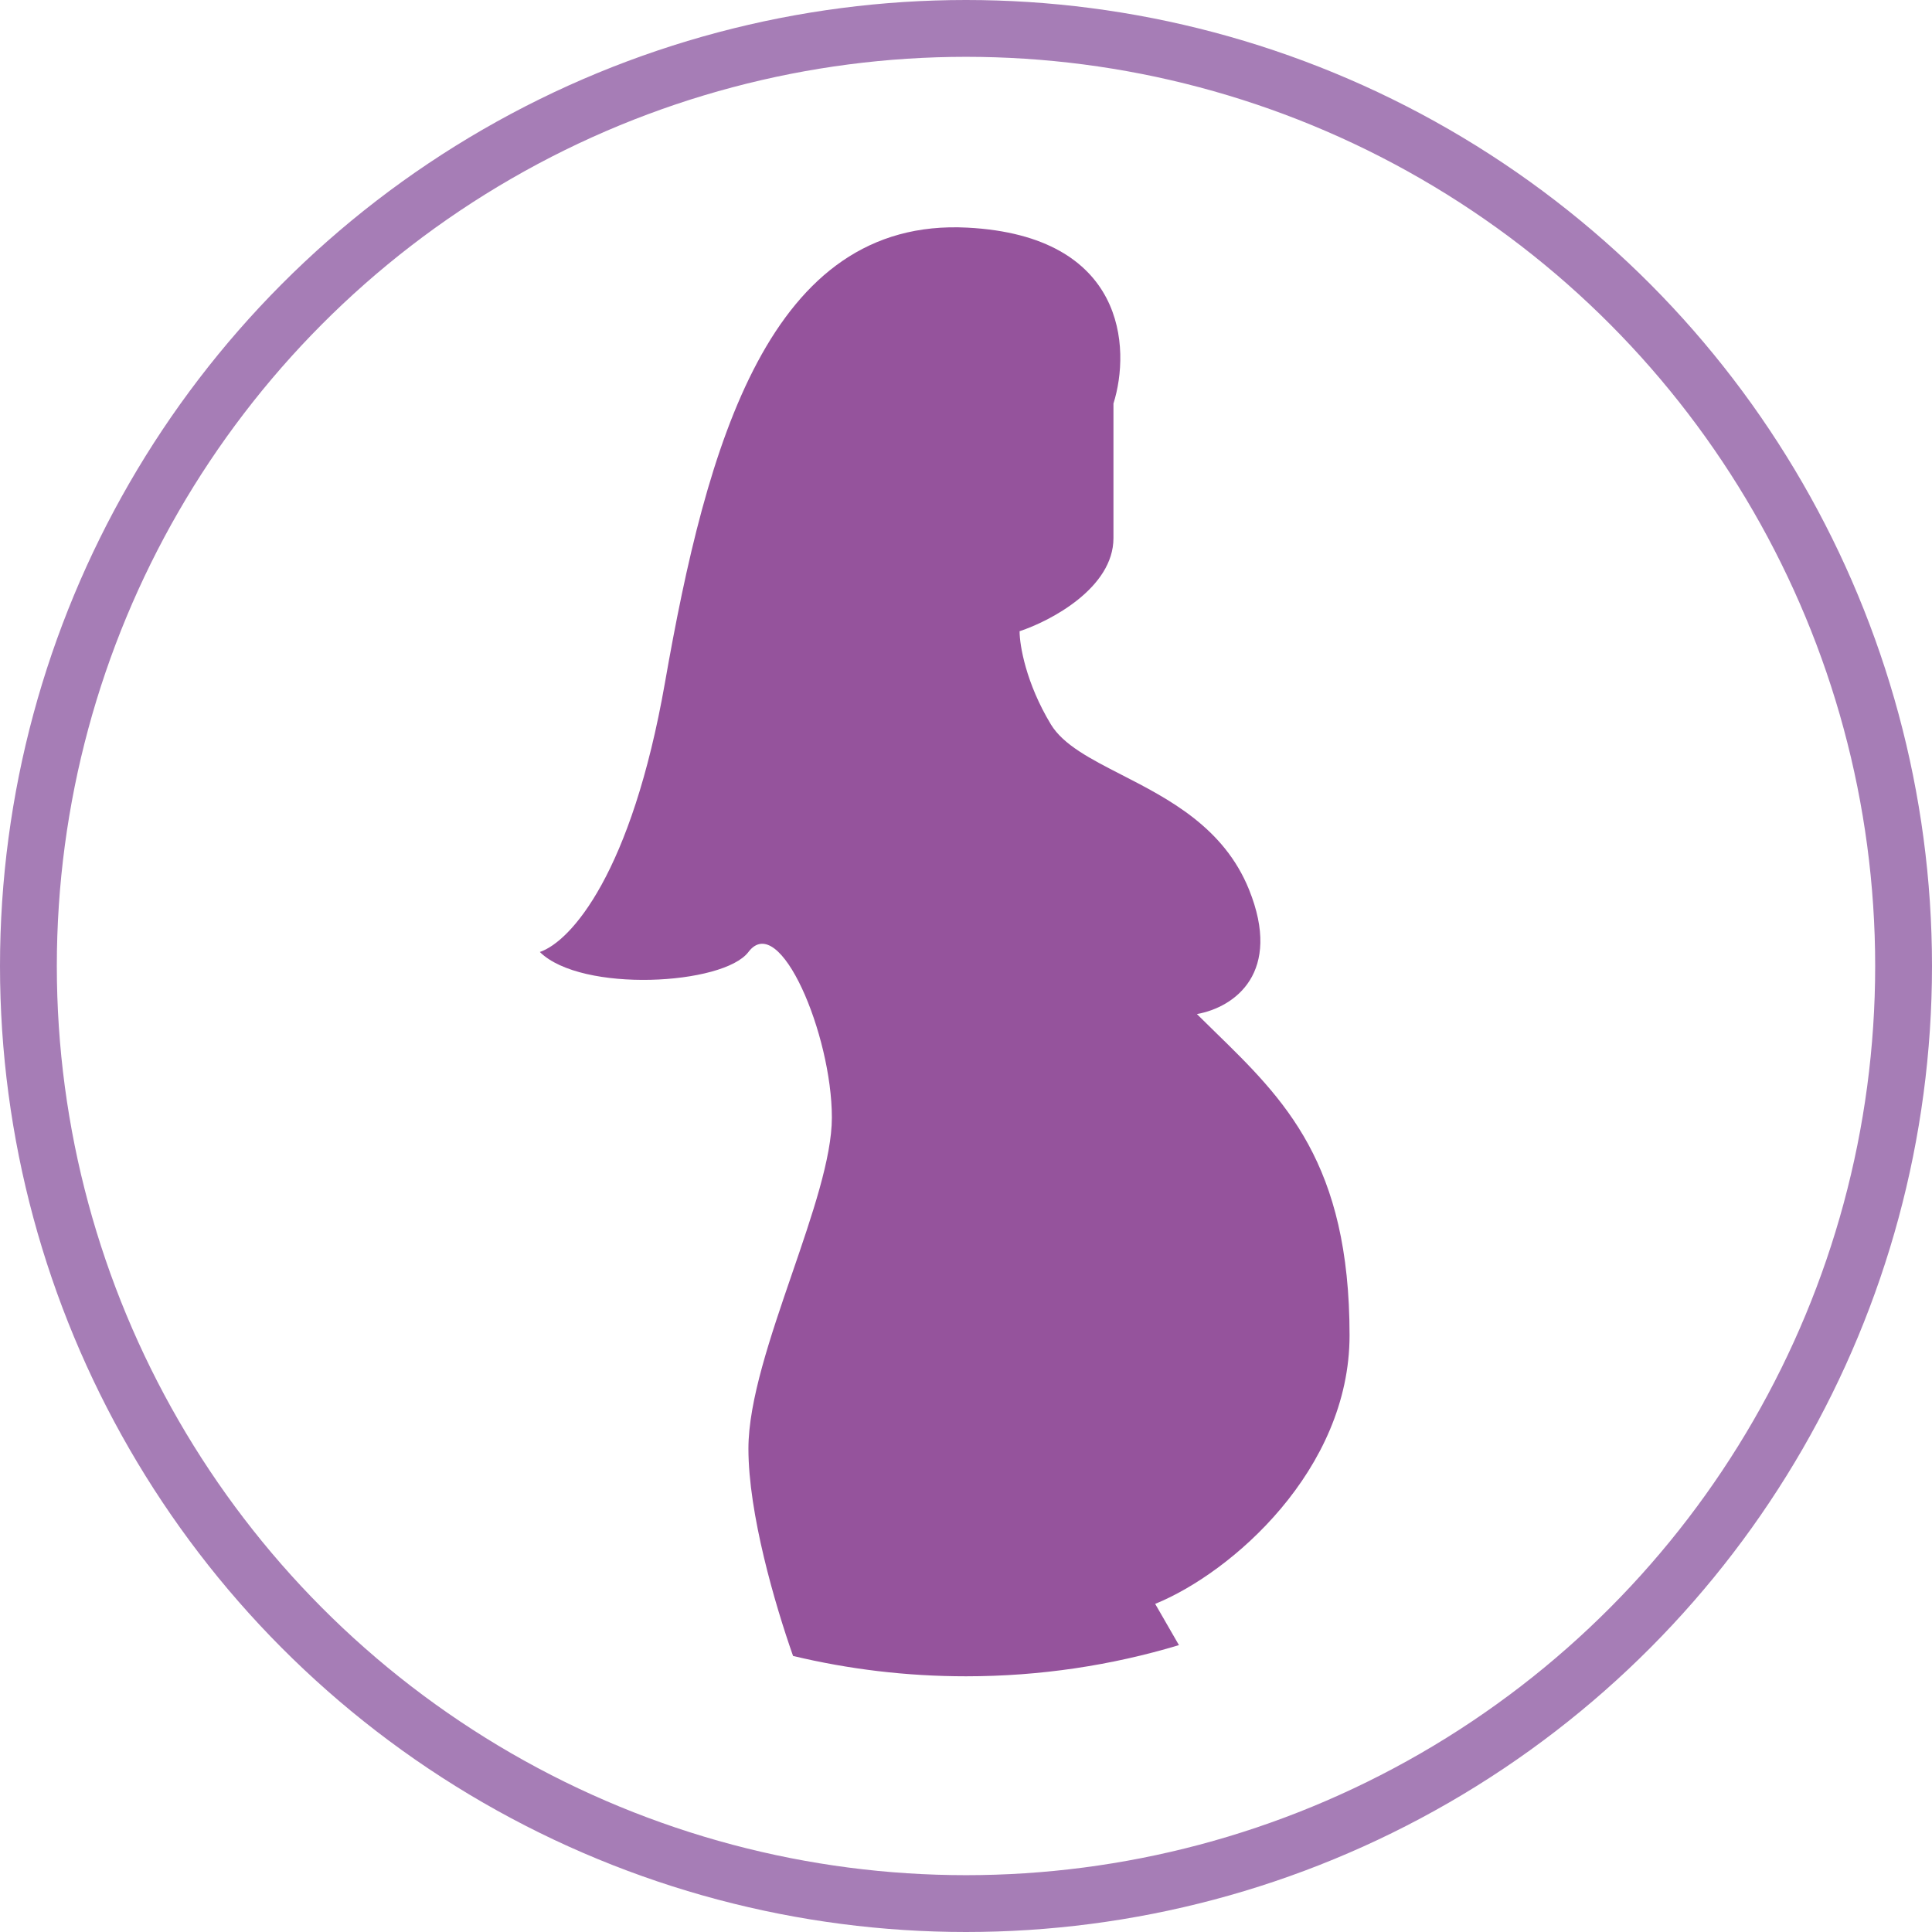 <svg width="68" height="68" viewBox="0 0 68 68" fill="none" xmlns="http://www.w3.org/2000/svg">
<circle cx="34" cy="34" r="33" stroke="#A67DB6" stroke-width="2"/>
<path fill-rule="evenodd" clip-rule="evenodd" d="M27.913 58.284C27.27 56.456 26.342 53.271 26.342 50.988C26.342 49.301 27.12 47.035 27.875 44.836C28.587 42.762 29.279 40.748 29.279 39.334C29.279 36.421 27.443 32.05 26.342 33.507C25.461 34.672 20.468 34.953 19 33.507C20.101 33.132 22.23 30.725 23.405 24.024C24.873 15.648 27.076 7.648 34.051 8.012C39.63 8.303 39.802 12.261 39.19 14.203V18.94C39.19 20.688 36.987 21.853 35.886 22.217C35.886 22.703 36.106 24.038 36.987 25.495C37.425 26.219 38.384 26.71 39.474 27.269C41.126 28.116 43.077 29.116 43.962 31.311C45.137 34.224 43.473 35.449 42.127 35.692C42.333 35.897 42.539 36.098 42.744 36.298C45.214 38.706 47.5 40.936 47.5 47C47.5 51.734 43.35 55.358 40.658 56.451L41.495 57.903C39.122 58.617 36.606 59 34 59C31.904 59 29.866 58.752 27.913 58.284Z" fill="#95539C"/>
</svg>
